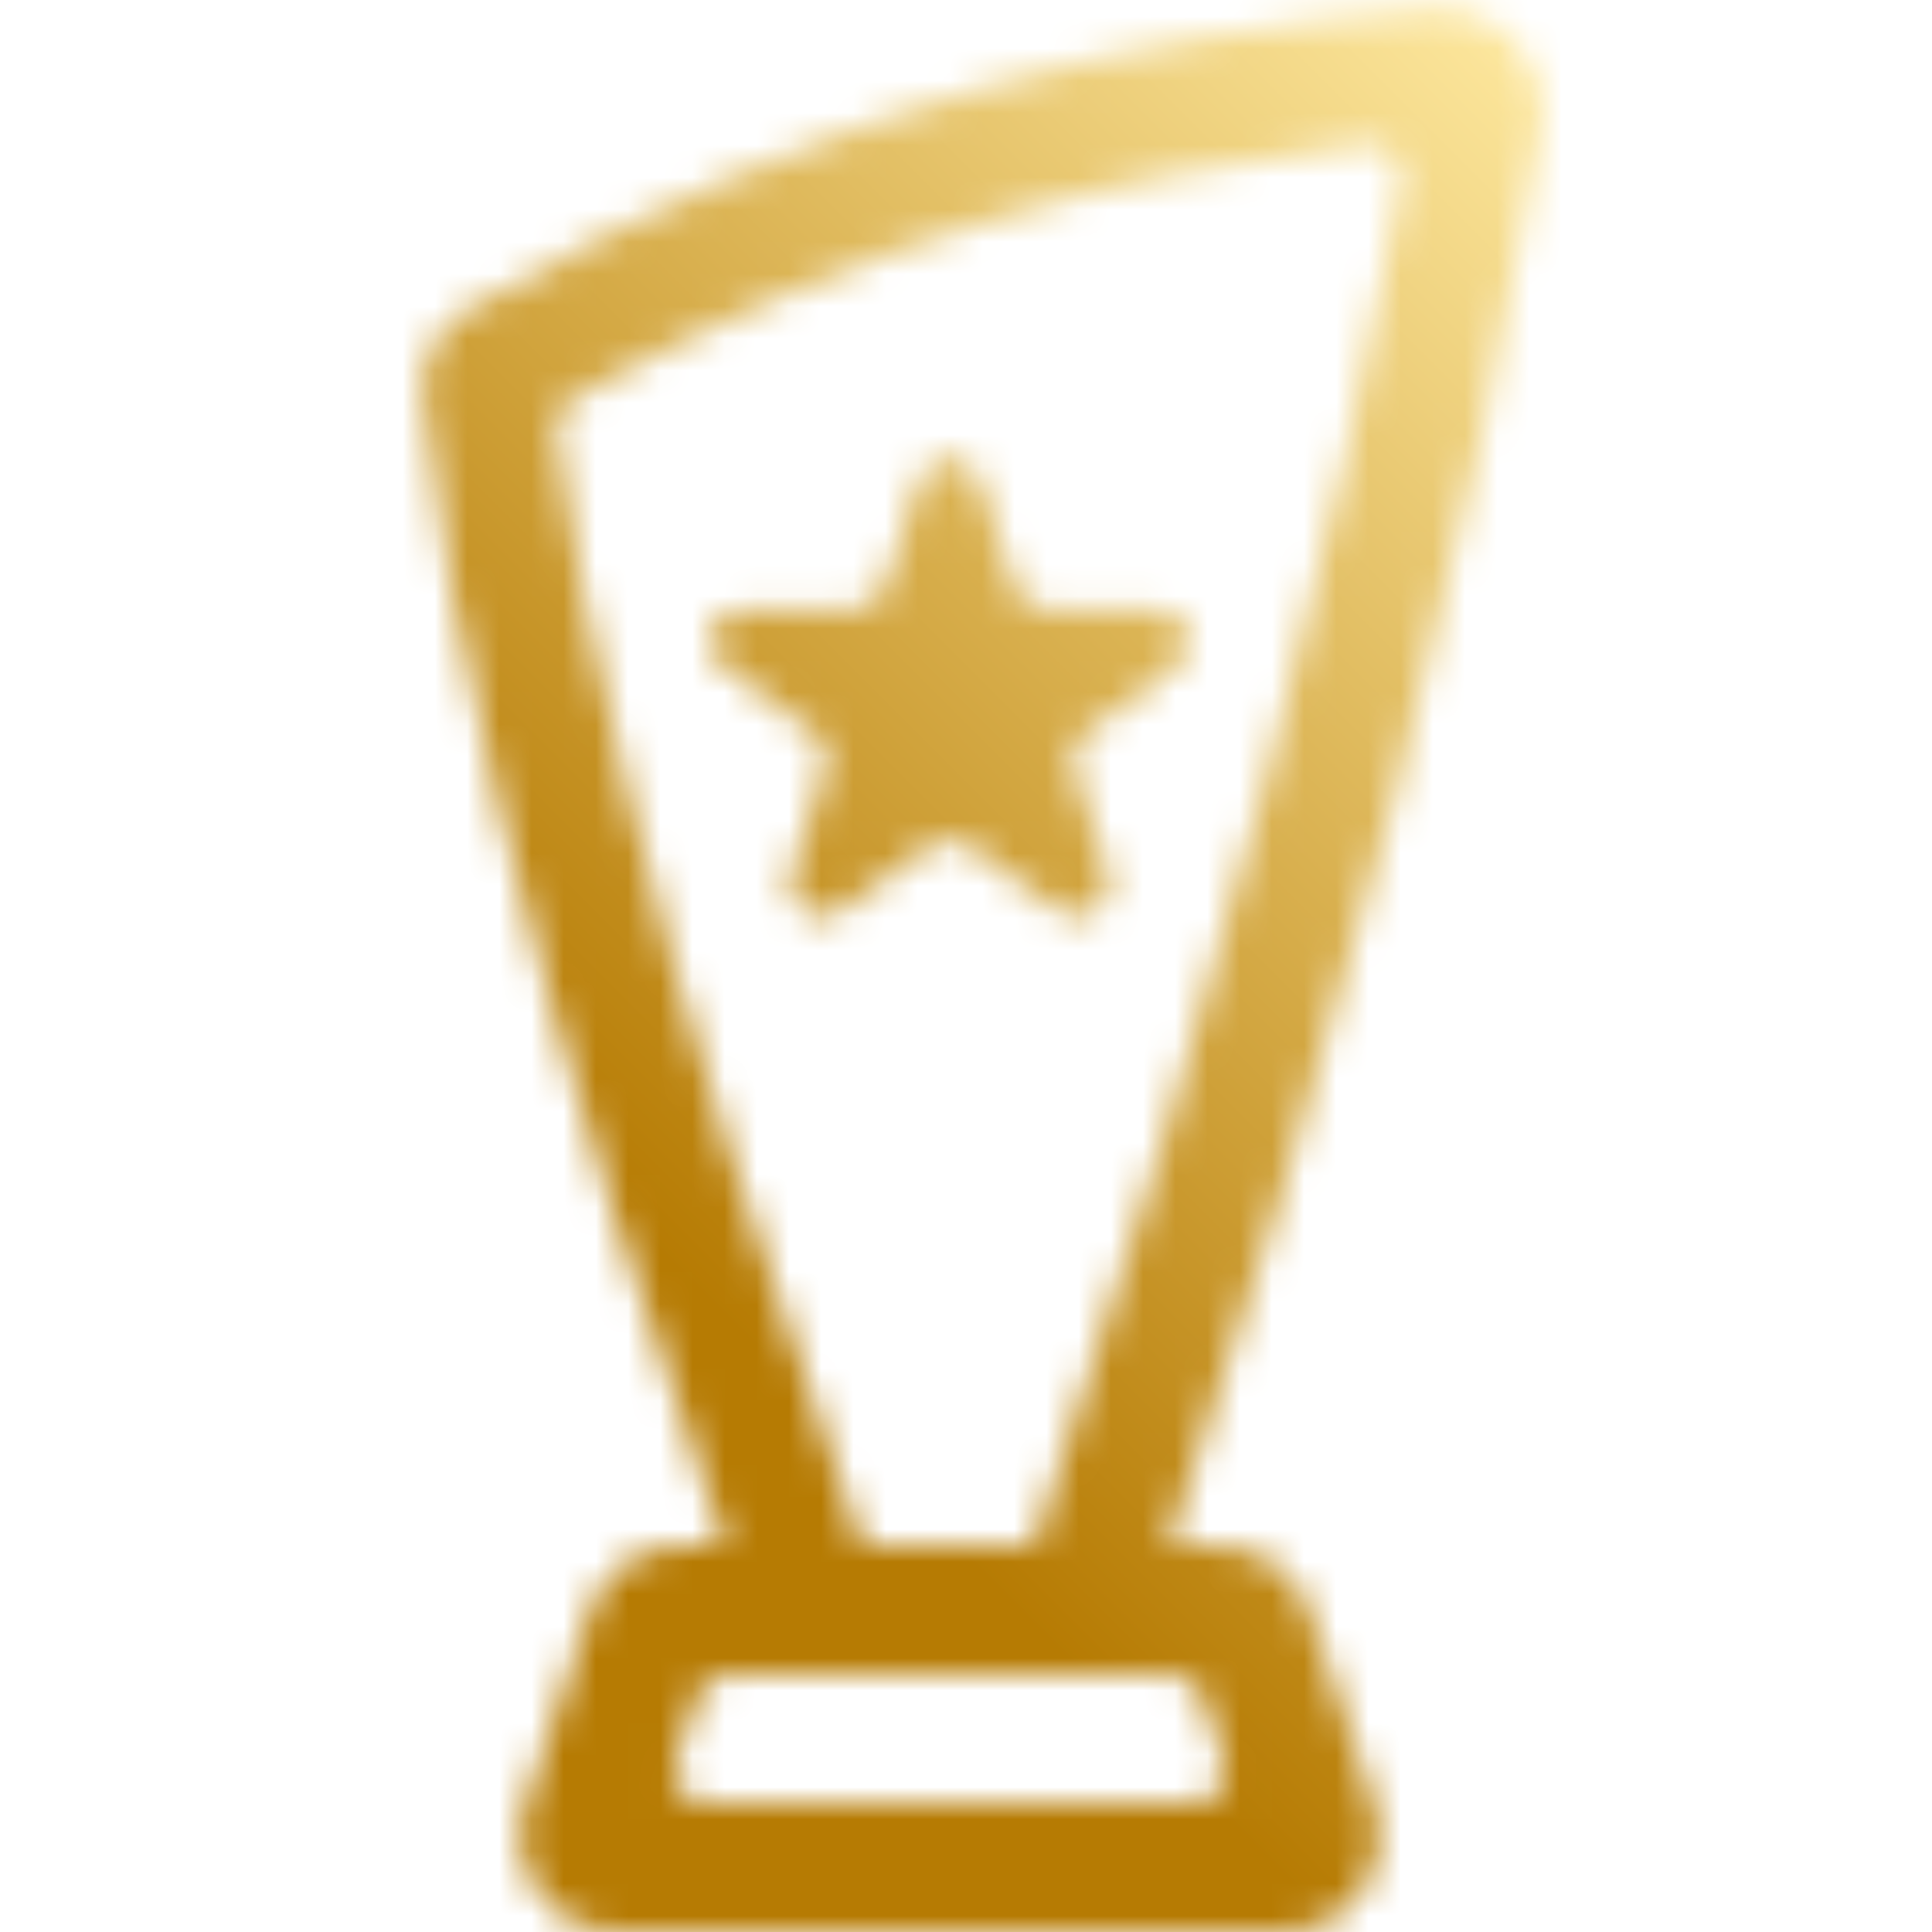 <svg width="60" height="60" viewBox="0 0 60 60" fill="none" xmlns="http://www.w3.org/2000/svg">
<mask id="mask0_892_5" style="mask-type:alpha" maskUnits="userSpaceOnUse" x="13" y="0" width="35" height="60">
<path fill-rule="evenodd" clip-rule="evenodd" d="M17.792 12.363C17.438 12.557 17.237 12.947 17.287 13.348C18.137 20.071 20.39 28.483 22.66 35.776C23.959 39.948 25.231 43.655 26.178 46.318C26.398 46.938 26.601 47.501 26.782 48H32.124C38.212 29.723 41.551 16.563 43.524 5.642C43.641 4.992 43.104 4.414 42.447 4.488C34.666 5.364 26.874 7.381 17.792 12.363ZM44.415 0.274C35.058 1.078 25.714 3.222 14.576 9.579C13.604 10.134 13.035 11.197 13.145 12.311C14.673 27.726 24 52 24 52H35C42.167 30.832 45.819 16.184 47.864 4.04V4.04C48.215 1.952 46.524 0.093 44.415 0.274V0.274Z" fill="url(#paint0_linear_892_5)"/>
<path fill-rule="evenodd" clip-rule="evenodd" d="M16.316 56.051C15.669 57.994 17.115 60 19.162 60H39.838C41.885 60 43.331 57.994 42.684 56.051L40.684 50.051C40.275 48.826 39.129 48 37.838 48H21.162C19.871 48 18.725 48.826 18.316 50.051L16.316 56.051ZM22.604 52C22.173 52 21.791 52.275 21.655 52.684L20.988 54.684C20.773 55.331 21.255 56 21.937 56H37.063C37.745 56 38.227 55.331 38.012 54.684L37.345 52.684C37.209 52.275 36.827 52 36.396 52H22.604Z" fill="url(#paint1_linear_892_5)"/>
<path d="M28.549 14.927C28.848 14.006 30.152 14.006 30.451 14.927L31.521 18.219C31.654 18.631 32.038 18.91 32.472 18.91H35.933C36.902 18.91 37.304 20.149 36.521 20.719L33.721 22.753C33.37 23.008 33.223 23.459 33.357 23.871L34.427 27.163C34.726 28.084 33.672 28.851 32.888 28.281L30.088 26.247C29.737 25.992 29.263 25.992 28.912 26.247L26.112 28.281C25.328 28.851 24.274 28.084 24.573 27.163L25.643 23.871C25.777 23.459 25.63 23.008 25.279 22.753L22.479 20.719C21.696 20.149 22.098 18.91 23.067 18.91H26.528C26.962 18.91 27.346 18.631 27.479 18.219L28.549 14.927Z" fill="url(#paint2_linear_892_5)"/>
</mask>
<g mask="url(#mask0_892_5)">
<path d="M0 0H60V60H0V0Z" fill="url(#paint3_linear_892_5)"/>
</g>
<defs>
<linearGradient id="paint0_linear_892_5" x1="2.5" y1="50.267" x2="47.787" y2="-3.467" gradientUnits="userSpaceOnUse">
<stop stop-color="#B67B03"/>
<stop offset="0.5" stop-color="#B67B03"/>
<stop offset="1" stop-color="#FEE9A0"/>
</linearGradient>
<linearGradient id="paint1_linear_892_5" x1="6.423" y1="59.6" x2="11.201" y2="39.529" gradientUnits="userSpaceOnUse">
<stop stop-color="#B67B03"/>
<stop offset="0.5" stop-color="#B67B03"/>
<stop offset="1" stop-color="#FEE9A0"/>
</linearGradient>
<linearGradient id="paint2_linear_892_5" x1="13.585" y1="31.333" x2="28.864" y2="4.778" gradientUnits="userSpaceOnUse">
<stop stop-color="#B67B03"/>
<stop offset="0.5" stop-color="#B67B03"/>
<stop offset="1" stop-color="#FEE9A0"/>
</linearGradient>
<linearGradient id="paint3_linear_892_5" x1="0" y1="60" x2="60" y2="0" gradientUnits="userSpaceOnUse">
<stop stop-color="#B67B03"/>
<stop offset="0.346" stop-color="#B67B03"/>
<stop offset="0.894" stop-color="#FEE9A0"/>
</linearGradient>
</defs>
</svg>

